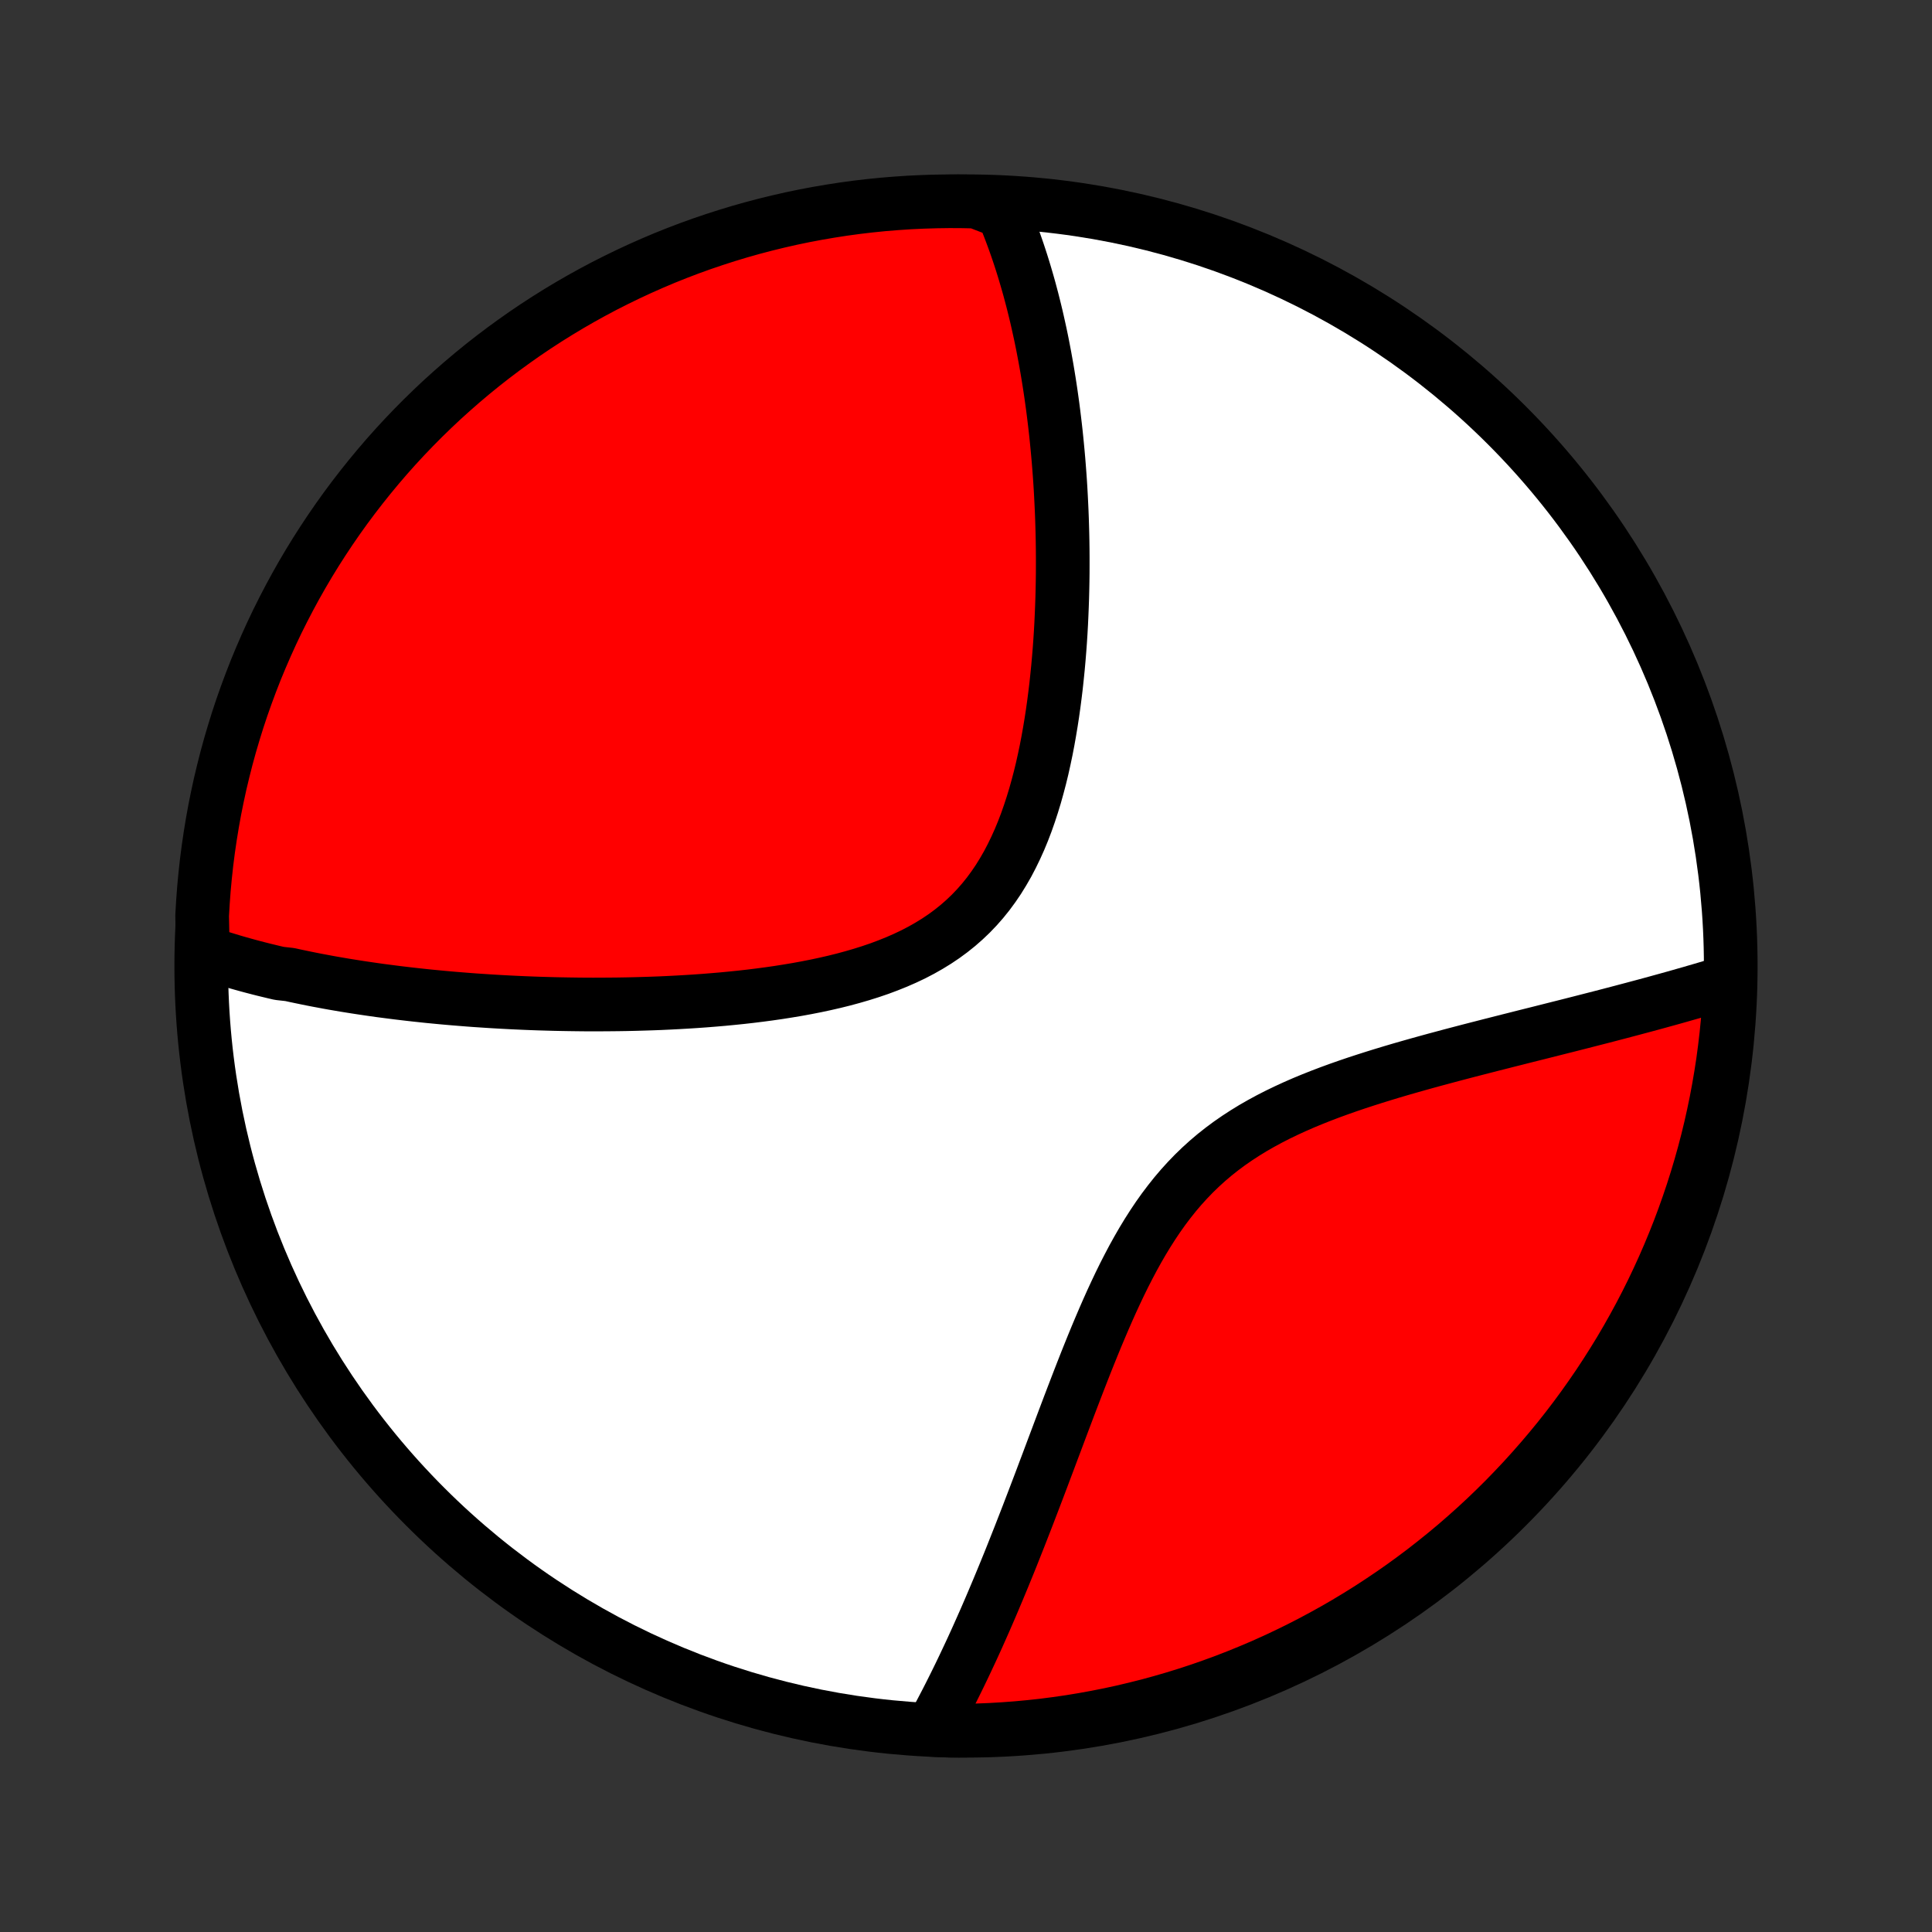 <?xml version="1.0" encoding="utf-8" standalone="no"?>
<!DOCTYPE svg PUBLIC "-//W3C//DTD SVG 1.1//EN"
  "http://www.w3.org/Graphics/SVG/1.1/DTD/svg11.dtd">
<!-- Created with matplotlib (http://matplotlib.org/) -->
<svg height="72pt" version="1.1" viewBox="0 0 72 72" width="72pt" xmlns="http://www.w3.org/2000/svg" xmlns:xlink="http://www.w3.org/1999/xlink">
 <rect x="0" y="0" width="72" height="72" fill="#333333" stroke="none"/>
 <defs>
  <style type="text/css">
*{stroke-linecap:butt;stroke-linejoin:round;}
  </style>
 </defs>
 <g id="figure_1">
  <g id="patch_1">
   <path d="
M0 72
L72 72
L72 0
L0 0
z
" style="fill:none;"/>
  </g>
  <g id="axes_1">
   <g id="PatchCollection_1">
    <defs>
     <path d="
M36 -7.5
C43.558 -7.5 50.808 -10.503 56.153 -15.848
C61.497 -21.192 64.5 -28.442 64.5 -36
C64.5 -43.558 61.497 -50.808 56.153 -56.153
C50.808 -61.497 43.558 -64.5 36 -64.5
C28.442 -64.5 21.192 -61.497 15.848 -56.153
C10.503 -50.808 7.5 -43.558 7.5 -36
C7.5 -28.442 10.503 -21.192 15.848 -15.848
C21.192 -10.503 28.442 -7.5 36 -7.5
z
" id="C0_0_a811fe30f3"/>
     <path d="
M7.56 -36.535
L7.744 -36.471
L7.929 -36.41
L8.115 -36.349
L8.301 -36.29
L8.488 -36.233
L8.676 -36.176
L8.865 -36.121
L9.054 -36.068
L9.245 -36.015
L9.436 -35.964
L9.628 -35.914
L9.821 -35.865
L10.015 -35.818
L10.21 -35.771
L10.405 -35.725
L10.8 -35.681
L10.999 -35.637
L11.199 -35.595
L11.401 -35.553
L11.603 -35.512
L11.807 -35.472
L12.012 -35.434
L12.219 -35.395
L12.426 -35.358
L12.636 -35.322
L12.846 -35.286
L13.058 -35.252
L13.272 -35.218
L13.487 -35.185
L13.704 -35.153
L13.923 -35.121
L14.143 -35.09
L14.365 -35.061
L14.589 -35.032
L14.815 -35.003
L15.043 -34.976
L15.273 -34.949
L15.505 -34.923
L15.739 -34.898
L15.975 -34.873
L16.213 -34.85
L16.453 -34.827
L16.696 -34.805
L16.941 -34.784
L17.189 -34.764
L17.439 -34.744
L17.691 -34.725
L17.947 -34.708
L18.204 -34.691
L18.465 -34.675
L18.727 -34.66
L18.993 -34.646
L19.262 -34.633
L19.533 -34.621
L19.808 -34.61
L20.085 -34.6
L20.365 -34.592
L20.648 -34.584
L20.934 -34.578
L21.223 -34.573
L21.516 -34.569
L21.811 -34.566
L22.109 -34.565
L22.411 -34.566
L22.715 -34.568
L23.023 -34.571
L23.333 -34.576
L23.647 -34.583
L23.963 -34.592
L24.283 -34.602
L24.605 -34.614
L24.93 -34.629
L25.258 -34.646
L25.589 -34.665
L25.922 -34.686
L26.258 -34.71
L26.595 -34.737
L26.935 -34.766
L27.277 -34.799
L27.62 -34.834
L27.965 -34.873
L28.312 -34.916
L28.659 -34.962
L29.007 -35.012
L29.355 -35.067
L29.703 -35.125
L30.052 -35.189
L30.399 -35.257
L30.745 -35.331
L31.09 -35.41
L31.432 -35.495
L31.772 -35.587
L32.109 -35.685
L32.442 -35.79
L32.771 -35.902
L33.094 -36.023
L33.413 -36.151
L33.726 -36.288
L34.032 -36.433
L34.33 -36.588
L34.621 -36.753
L34.904 -36.927
L35.178 -37.111
L35.443 -37.306
L35.699 -37.511
L35.944 -37.726
L36.18 -37.951
L36.406 -38.187
L36.622 -38.433
L36.827 -38.688
L37.022 -38.953
L37.208 -39.227
L37.383 -39.51
L37.55 -39.8
L37.706 -40.098
L37.854 -40.403
L37.994 -40.714
L38.125 -41.031
L38.248 -41.353
L38.363 -41.68
L38.471 -42.01
L38.573 -42.344
L38.667 -42.681
L38.756 -43.019
L38.839 -43.36
L38.915 -43.702
L38.987 -44.045
L39.053 -44.388
L39.114 -44.731
L39.171 -45.074
L39.224 -45.417
L39.272 -45.758
L39.316 -46.099
L39.357 -46.437
L39.393 -46.775
L39.427 -47.11
L39.457 -47.443
L39.484 -47.774
L39.508 -48.103
L39.529 -48.429
L39.547 -48.753
L39.562 -49.074
L39.575 -49.392
L39.586 -49.707
L39.594 -50.019
L39.6 -50.328
L39.604 -50.635
L39.605 -50.938
L39.605 -51.238
L39.603 -51.535
L39.599 -51.829
L39.593 -52.12
L39.585 -52.408
L39.576 -52.693
L39.565 -52.974
L39.552 -53.253
L39.538 -53.529
L39.523 -53.801
L39.506 -54.071
L39.487 -54.338
L39.467 -54.602
L39.446 -54.864
L39.423 -55.122
L39.399 -55.378
L39.374 -55.631
L39.348 -55.881
L39.32 -56.129
L39.291 -56.374
L39.261 -56.617
L39.23 -56.858
L39.197 -57.096
L39.164 -57.331
L39.129 -57.565
L39.093 -57.796
L39.056 -58.025
L39.018 -58.252
L38.978 -58.477
L38.938 -58.699
L38.896 -58.92
L38.854 -59.139
L38.81 -59.356
L38.765 -59.571
L38.718 -59.785
L38.671 -59.996
L38.623 -60.206
L38.573 -60.414
L38.522 -60.621
L38.47 -60.826
L38.416 -61.03
L38.362 -61.232
L38.306 -61.432
L38.248 -61.632
L38.19 -61.829
L38.13 -62.026
L38.069 -62.221
L38.006 -62.415
L37.942 -62.608
L37.876 -62.8
L37.809 -62.99
L37.74 -63.179
L37.67 -63.367
L37.598 -63.555
L37.524 -63.741
L37.449 -63.926
L37.371 -64.11
L36.883 -64.293
L36.385 -64.486
L35.888 -64.497
L35.391 -64.5
L34.893 -64.493
L34.397 -64.478
L33.9 -64.455
L33.404 -64.422
L32.91 -64.382
L32.416 -64.332
L31.923 -64.274
L31.431 -64.207
L30.941 -64.131
L30.452 -64.047
L29.965 -63.955
L29.48 -63.854
L28.997 -63.744
L28.515 -63.626
L28.037 -63.5
L27.56 -63.365
L27.087 -63.222
L26.615 -63.07
L26.147 -62.911
L25.682 -62.743
L25.22 -62.567
L24.761 -62.383
L24.306 -62.19
L23.854 -61.99
L23.406 -61.782
L22.962 -61.566
L22.521 -61.343
L22.085 -61.111
L21.653 -60.872
L21.226 -60.626
L20.802 -60.371
L20.384 -60.11
L19.97 -59.841
L19.561 -59.565
L19.158 -59.281
L18.759 -58.991
L18.366 -58.694
L17.977 -58.389
L17.595 -58.078
L17.218 -57.76
L16.847 -57.435
L16.481 -57.105
L16.122 -56.767
L15.768 -56.423
L15.421 -56.073
L15.08 -55.717
L14.745 -55.355
L14.417 -54.987
L14.096 -54.613
L13.781 -54.233
L13.473 -53.848
L13.172 -53.458
L12.877 -53.062
L12.59 -52.661
L12.31 -52.255
L12.037 -51.844
L11.771 -51.428
L11.513 -51.008
L11.262 -50.582
L11.019 -50.153
L10.784 -49.719
L10.556 -49.281
L10.335 -48.839
L10.123 -48.393
L9.919 -47.943
L9.722 -47.489
L9.533 -47.033
L9.353 -46.572
L9.181 -46.109
L9.016 -45.642
L8.86 -45.173
L8.713 -44.7
L8.573 -44.225
L8.442 -43.748
L8.32 -43.268
L8.205 -42.786
L8.1 -42.302
L8.002 -41.816
L7.914 -41.328
L7.834 -40.839
L7.762 -40.348
L7.699 -39.855
L7.645 -39.362
L7.599 -38.868
L7.562 -38.372
L7.533 -37.876
z
" id="C0_1_5a31571436"/>
     <path d="
M34.708 -7.533
L34.804 -7.708
L34.9 -7.884
L34.996 -8.062
L35.091 -8.242
L35.186 -8.424
L35.282 -8.608
L35.377 -8.794
L35.471 -8.981
L35.566 -9.171
L35.661 -9.363
L35.756 -9.557
L35.851 -9.754
L35.946 -9.953
L36.041 -10.154
L36.136 -10.357
L36.232 -10.563
L36.327 -10.771
L36.423 -10.982
L36.518 -11.195
L36.614 -11.411
L36.711 -11.63
L36.807 -11.851
L36.904 -12.076
L37.001 -12.303
L37.098 -12.533
L37.196 -12.765
L37.294 -13.001
L37.393 -13.24
L37.492 -13.482
L37.592 -13.727
L37.692 -13.975
L37.792 -14.227
L37.893 -14.482
L37.995 -14.739
L38.097 -15.001
L38.2 -15.265
L38.304 -15.533
L38.408 -15.804
L38.513 -16.078
L38.619 -16.356
L38.726 -16.637
L38.834 -16.922
L38.942 -17.21
L39.052 -17.501
L39.162 -17.795
L39.274 -18.093
L39.387 -18.393
L39.501 -18.697
L39.616 -19.003
L39.733 -19.313
L39.851 -19.625
L39.971 -19.939
L40.093 -20.257
L40.216 -20.576
L40.341 -20.897
L40.468 -21.22
L40.598 -21.545
L40.73 -21.871
L40.864 -22.197
L41.002 -22.525
L41.142 -22.853
L41.285 -23.18
L41.432 -23.508
L41.583 -23.834
L41.737 -24.159
L41.896 -24.482
L42.06 -24.802
L42.228 -25.12
L42.402 -25.434
L42.581 -25.744
L42.766 -26.049
L42.958 -26.35
L43.155 -26.644
L43.36 -26.933
L43.572 -27.214
L43.791 -27.489
L44.018 -27.756
L44.252 -28.014
L44.494 -28.265
L44.744 -28.507
L45.001 -28.74
L45.266 -28.965
L45.538 -29.18
L45.818 -29.388
L46.104 -29.586
L46.396 -29.776
L46.694 -29.959
L46.998 -30.133
L47.306 -30.3
L47.619 -30.46
L47.936 -30.613
L48.256 -30.76
L48.579 -30.901
L48.905 -31.036
L49.232 -31.166
L49.561 -31.291
L49.89 -31.411
L50.22 -31.527
L50.55 -31.639
L50.88 -31.747
L51.209 -31.852
L51.538 -31.954
L51.865 -32.053
L52.19 -32.149
L52.514 -32.242
L52.835 -32.333
L53.155 -32.422
L53.472 -32.509
L53.786 -32.593
L54.098 -32.677
L54.407 -32.758
L54.712 -32.838
L55.015 -32.916
L55.315 -32.993
L55.611 -33.069
L55.904 -33.143
L56.194 -33.217
L56.481 -33.289
L56.764 -33.361
L57.043 -33.431
L57.32 -33.5
L57.593 -33.569
L57.862 -33.637
L58.128 -33.704
L58.391 -33.77
L58.65 -33.836
L58.906 -33.901
L59.159 -33.966
L59.409 -34.03
L59.655 -34.093
L59.898 -34.156
L60.139 -34.219
L60.376 -34.281
L60.61 -34.343
L60.841 -34.404
L61.069 -34.465
L61.294 -34.525
L61.516 -34.585
L61.736 -34.645
L61.953 -34.705
L62.167 -34.764
L62.379 -34.823
L62.588 -34.882
L62.794 -34.941
L62.999 -34.999
L63.2 -35.058
L63.4 -35.116
L63.597 -35.174
L63.792 -35.232
L63.984 -35.29
L64.175 -35.348
L64.479 -35.405
L64.456 -34.905
L64.423 -34.408
L64.383 -33.912
L64.333 -33.416
L64.275 -32.921
L64.209 -32.427
L64.133 -31.934
L64.049 -31.443
L63.957 -30.953
L63.856 -30.464
L63.747 -29.977
L63.629 -29.491
L63.503 -29.008
L63.368 -28.527
L63.225 -28.048
L63.074 -27.572
L62.914 -27.098
L62.747 -26.627
L62.571 -26.158
L62.387 -25.693
L62.195 -25.231
L61.995 -24.772
L61.787 -24.317
L61.572 -23.865
L61.348 -23.416
L61.117 -22.972
L60.878 -22.532
L60.632 -22.096
L60.378 -21.663
L60.116 -21.236
L59.847 -20.812
L59.572 -20.394
L59.288 -19.98
L58.998 -19.571
L58.701 -19.167
L58.397 -18.768
L58.086 -18.375
L57.768 -17.987
L57.443 -17.604
L57.112 -17.227
L56.775 -16.855
L56.431 -16.49
L56.082 -16.13
L55.726 -15.777
L55.364 -15.429
L54.996 -15.088
L54.622 -14.754
L54.243 -14.425
L53.858 -14.104
L53.467 -13.789
L53.072 -13.48
L52.671 -13.179
L52.265 -12.884
L51.854 -12.597
L51.438 -12.317
L51.018 -12.043
L50.593 -11.778
L50.163 -11.519
L49.729 -11.268
L49.291 -11.025
L48.849 -10.789
L48.404 -10.561
L47.954 -10.341
L47.501 -10.128
L47.044 -9.923
L46.583 -9.727
L46.12 -9.538
L45.654 -9.357
L45.184 -9.185
L44.712 -9.02
L44.237 -8.864
L43.759 -8.716
L43.28 -8.577
L42.798 -8.445
L42.313 -8.323
L41.828 -8.208
L41.34 -8.102
L40.85 -8.005
L40.359 -7.916
L39.867 -7.835
L39.374 -7.764
L38.88 -7.7
L38.384 -7.646
L37.888 -7.6
L37.392 -7.563
L36.895 -7.534
L36.397 -7.514
L35.9 -7.503
L35.403 -7.5
z
" id="C0_2_e74f78c7ac"/>
    </defs>
    <g clip-path="url(#p1bffca34e9)">
     <use style="fill:#ffffff;stroke:#000000;stroke-width:2.0;" x="0.0" xlink:href="#C0_0_a811fe30f3" y="72.0"/>
    </g>
    <g clip-path="url(#p1bffca34e9)">
     <use style="fill:#ff0000;stroke:#000000;stroke-width:2.0;" x="0.0" xlink:href="#C0_1_5a31571436" y="72.0"/>
    </g>
    <g clip-path="url(#p1bffca34e9)">
     <use style="fill:#ff0000;stroke:#000000;stroke-width:2.0;" x="0.0" xlink:href="#C0_2_e74f78c7ac" y="72.0"/>
    </g>
   </g>
  </g>
 </g>
 <defs>
  <clipPath id="p1bffca34e9">
   <rect height="72.0" width="72.0" x="0.0" y="0.0"/>
  </clipPath>
 </defs>
</svg>

